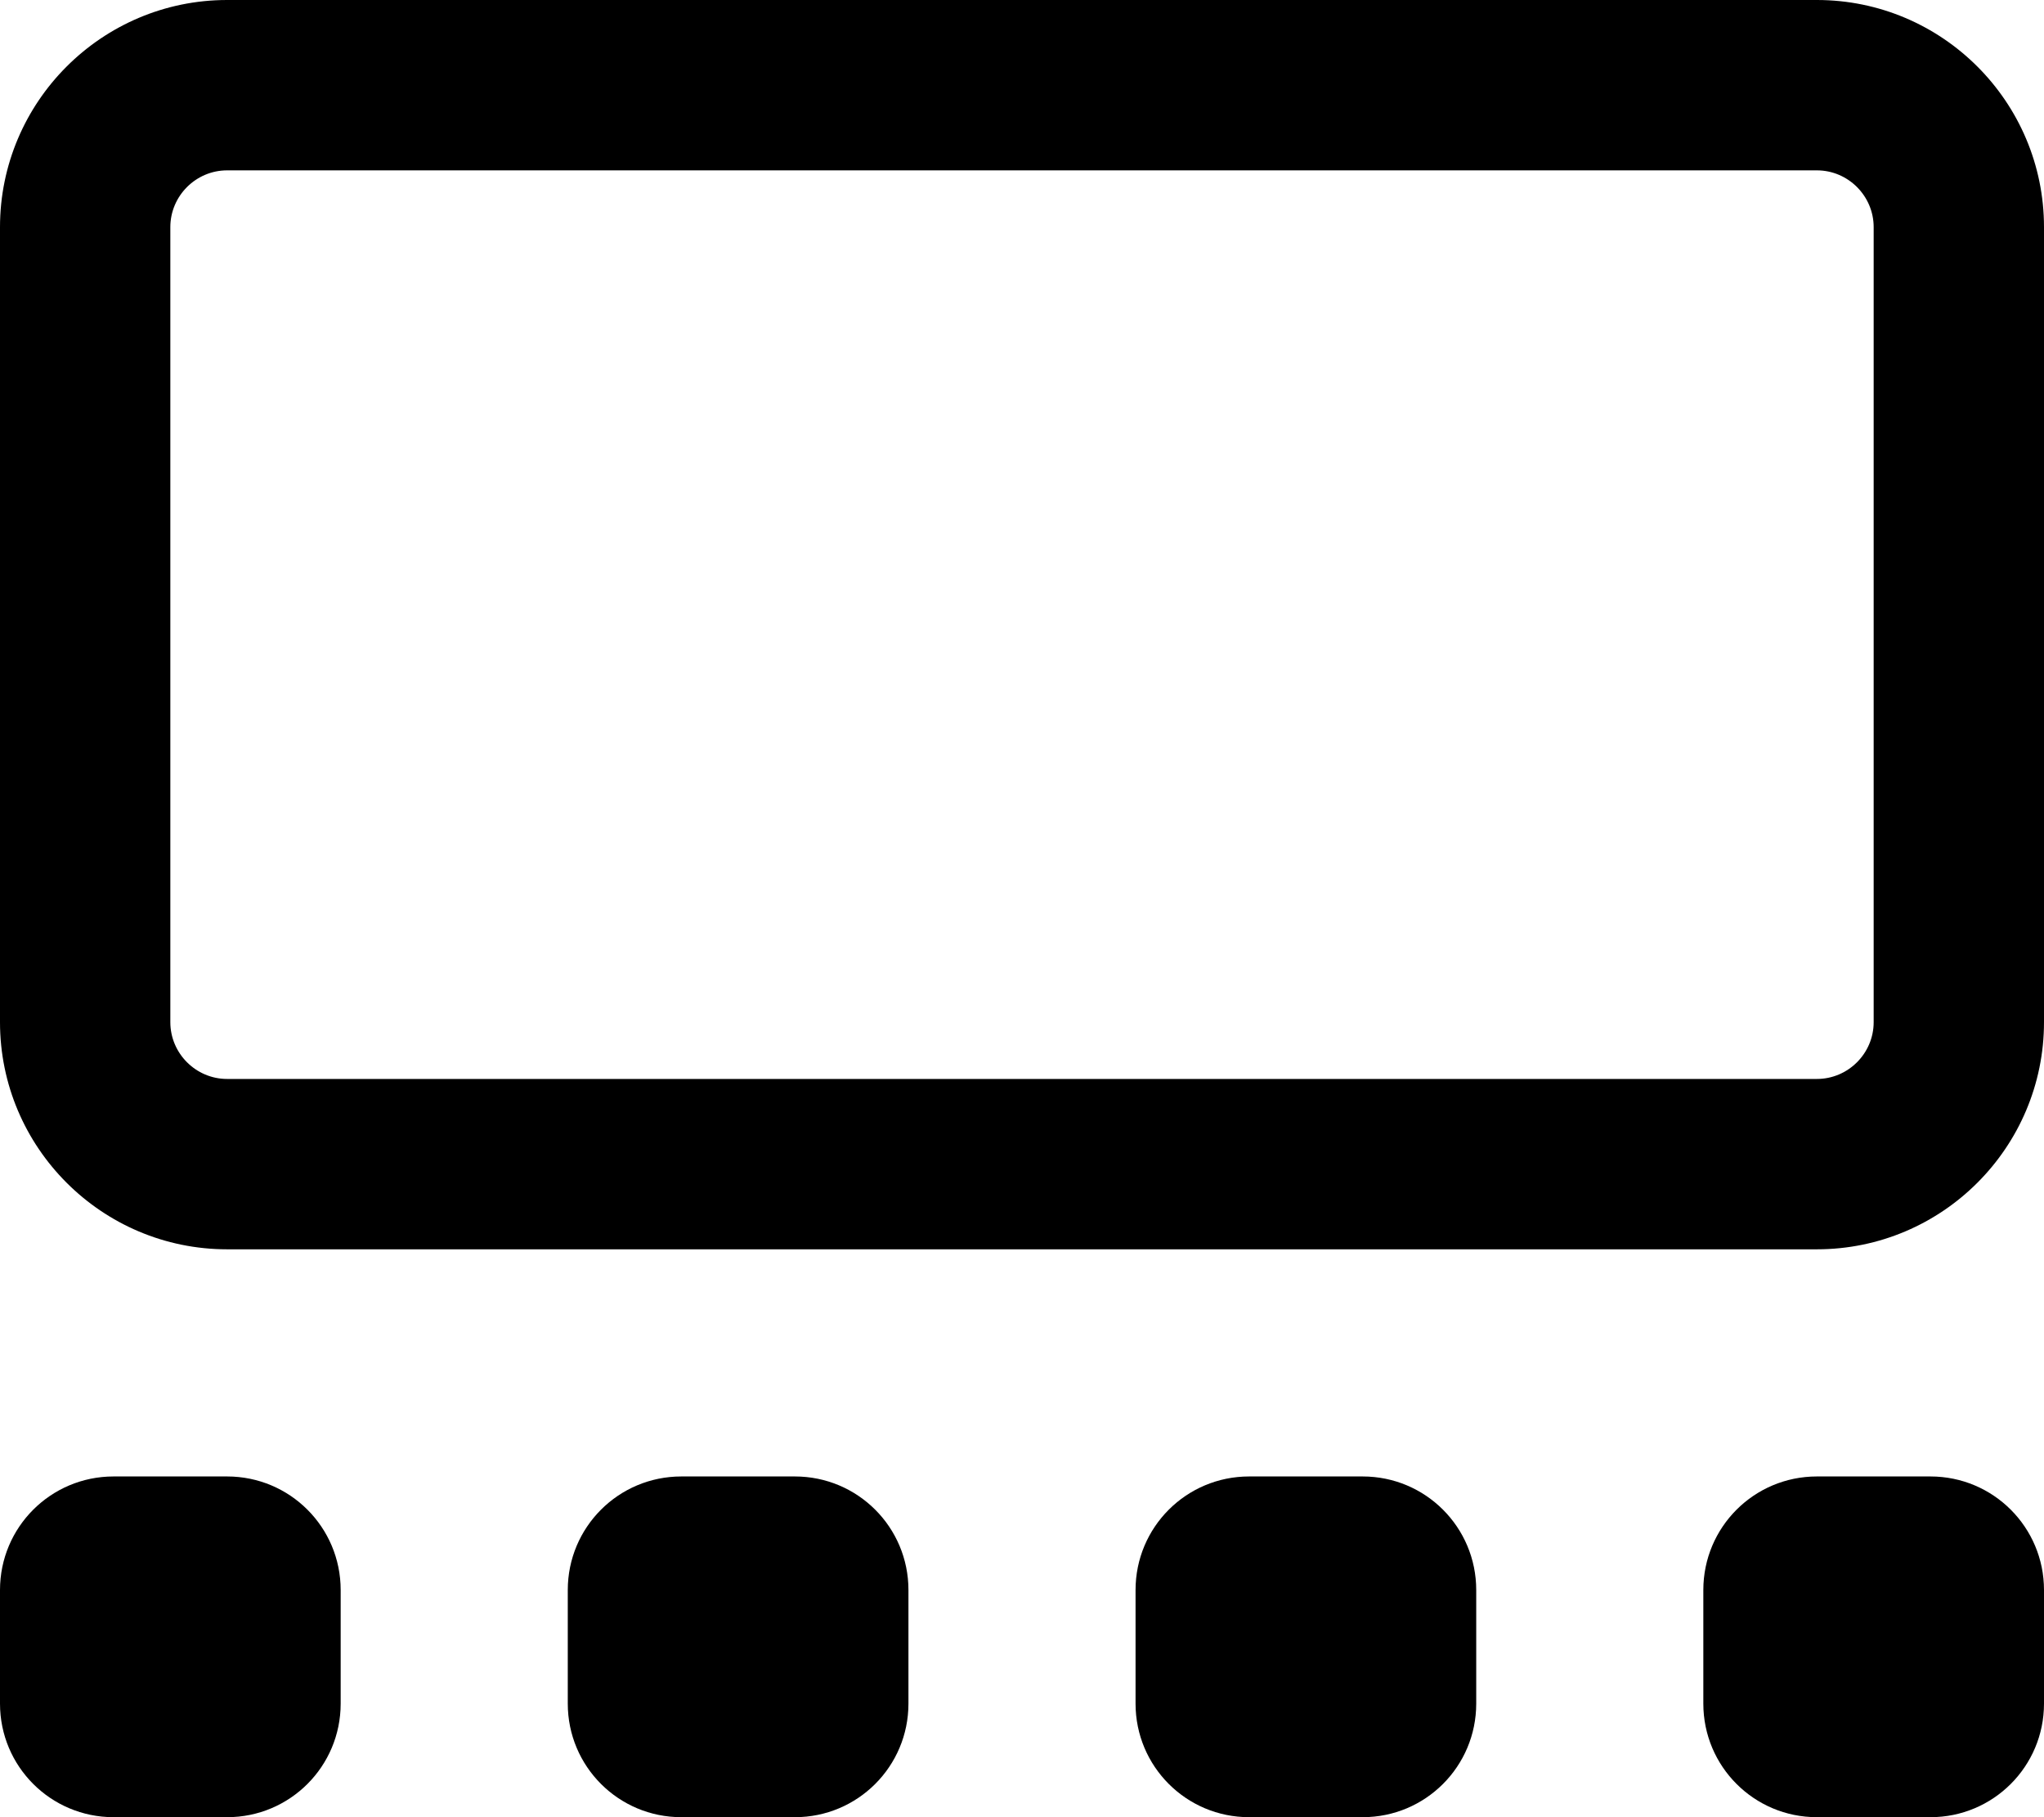 <svg xmlns="http://www.w3.org/2000/svg" viewBox="0 0 576 512"><!--! Font Awesome Pro 6.7.1 by @fontawesome - https://fontawesome.com License - https://fontawesome.com/license (Commercial License) Copyright 2024 Fonticons, Inc. --><path d="M512 48c8.8 0 16 7.2 16 16l0 224c0 8.8-7.2 16-16 16L64 304c-8.8 0-16-7.2-16-16L48 64c0-8.8 7.2-16 16-16l448 0zM64 0C28.7 0 0 28.7 0 64L0 288c0 35.3 28.7 64 64 64l448 0c35.3 0 64-28.7 64-64l0-224c0-35.3-28.7-64-64-64L64 0zM0 448l0 32c0 17.7 14.3 32 32 32l32 0c17.7 0 32-14.3 32-32l0-32c0-17.7-14.3-32-32-32l-32 0c-17.7 0-32 14.3-32 32zm192-32c-17.7 0-32 14.3-32 32l0 32c0 17.7 14.3 32 32 32l32 0c17.7 0 32-14.3 32-32l0-32c0-17.7-14.3-32-32-32l-32 0zm128 32l0 32c0 17.7 14.3 32 32 32l32 0c17.7 0 32-14.3 32-32l0-32c0-17.7-14.3-32-32-32l-32 0c-17.7 0-32 14.3-32 32zm192-32c-17.7 0-32 14.3-32 32l0 32c0 17.7 14.3 32 32 32l32 0c17.7 0 32-14.3 32-32l0-32c0-17.7-14.3-32-32-32l-32 0z"/></svg>